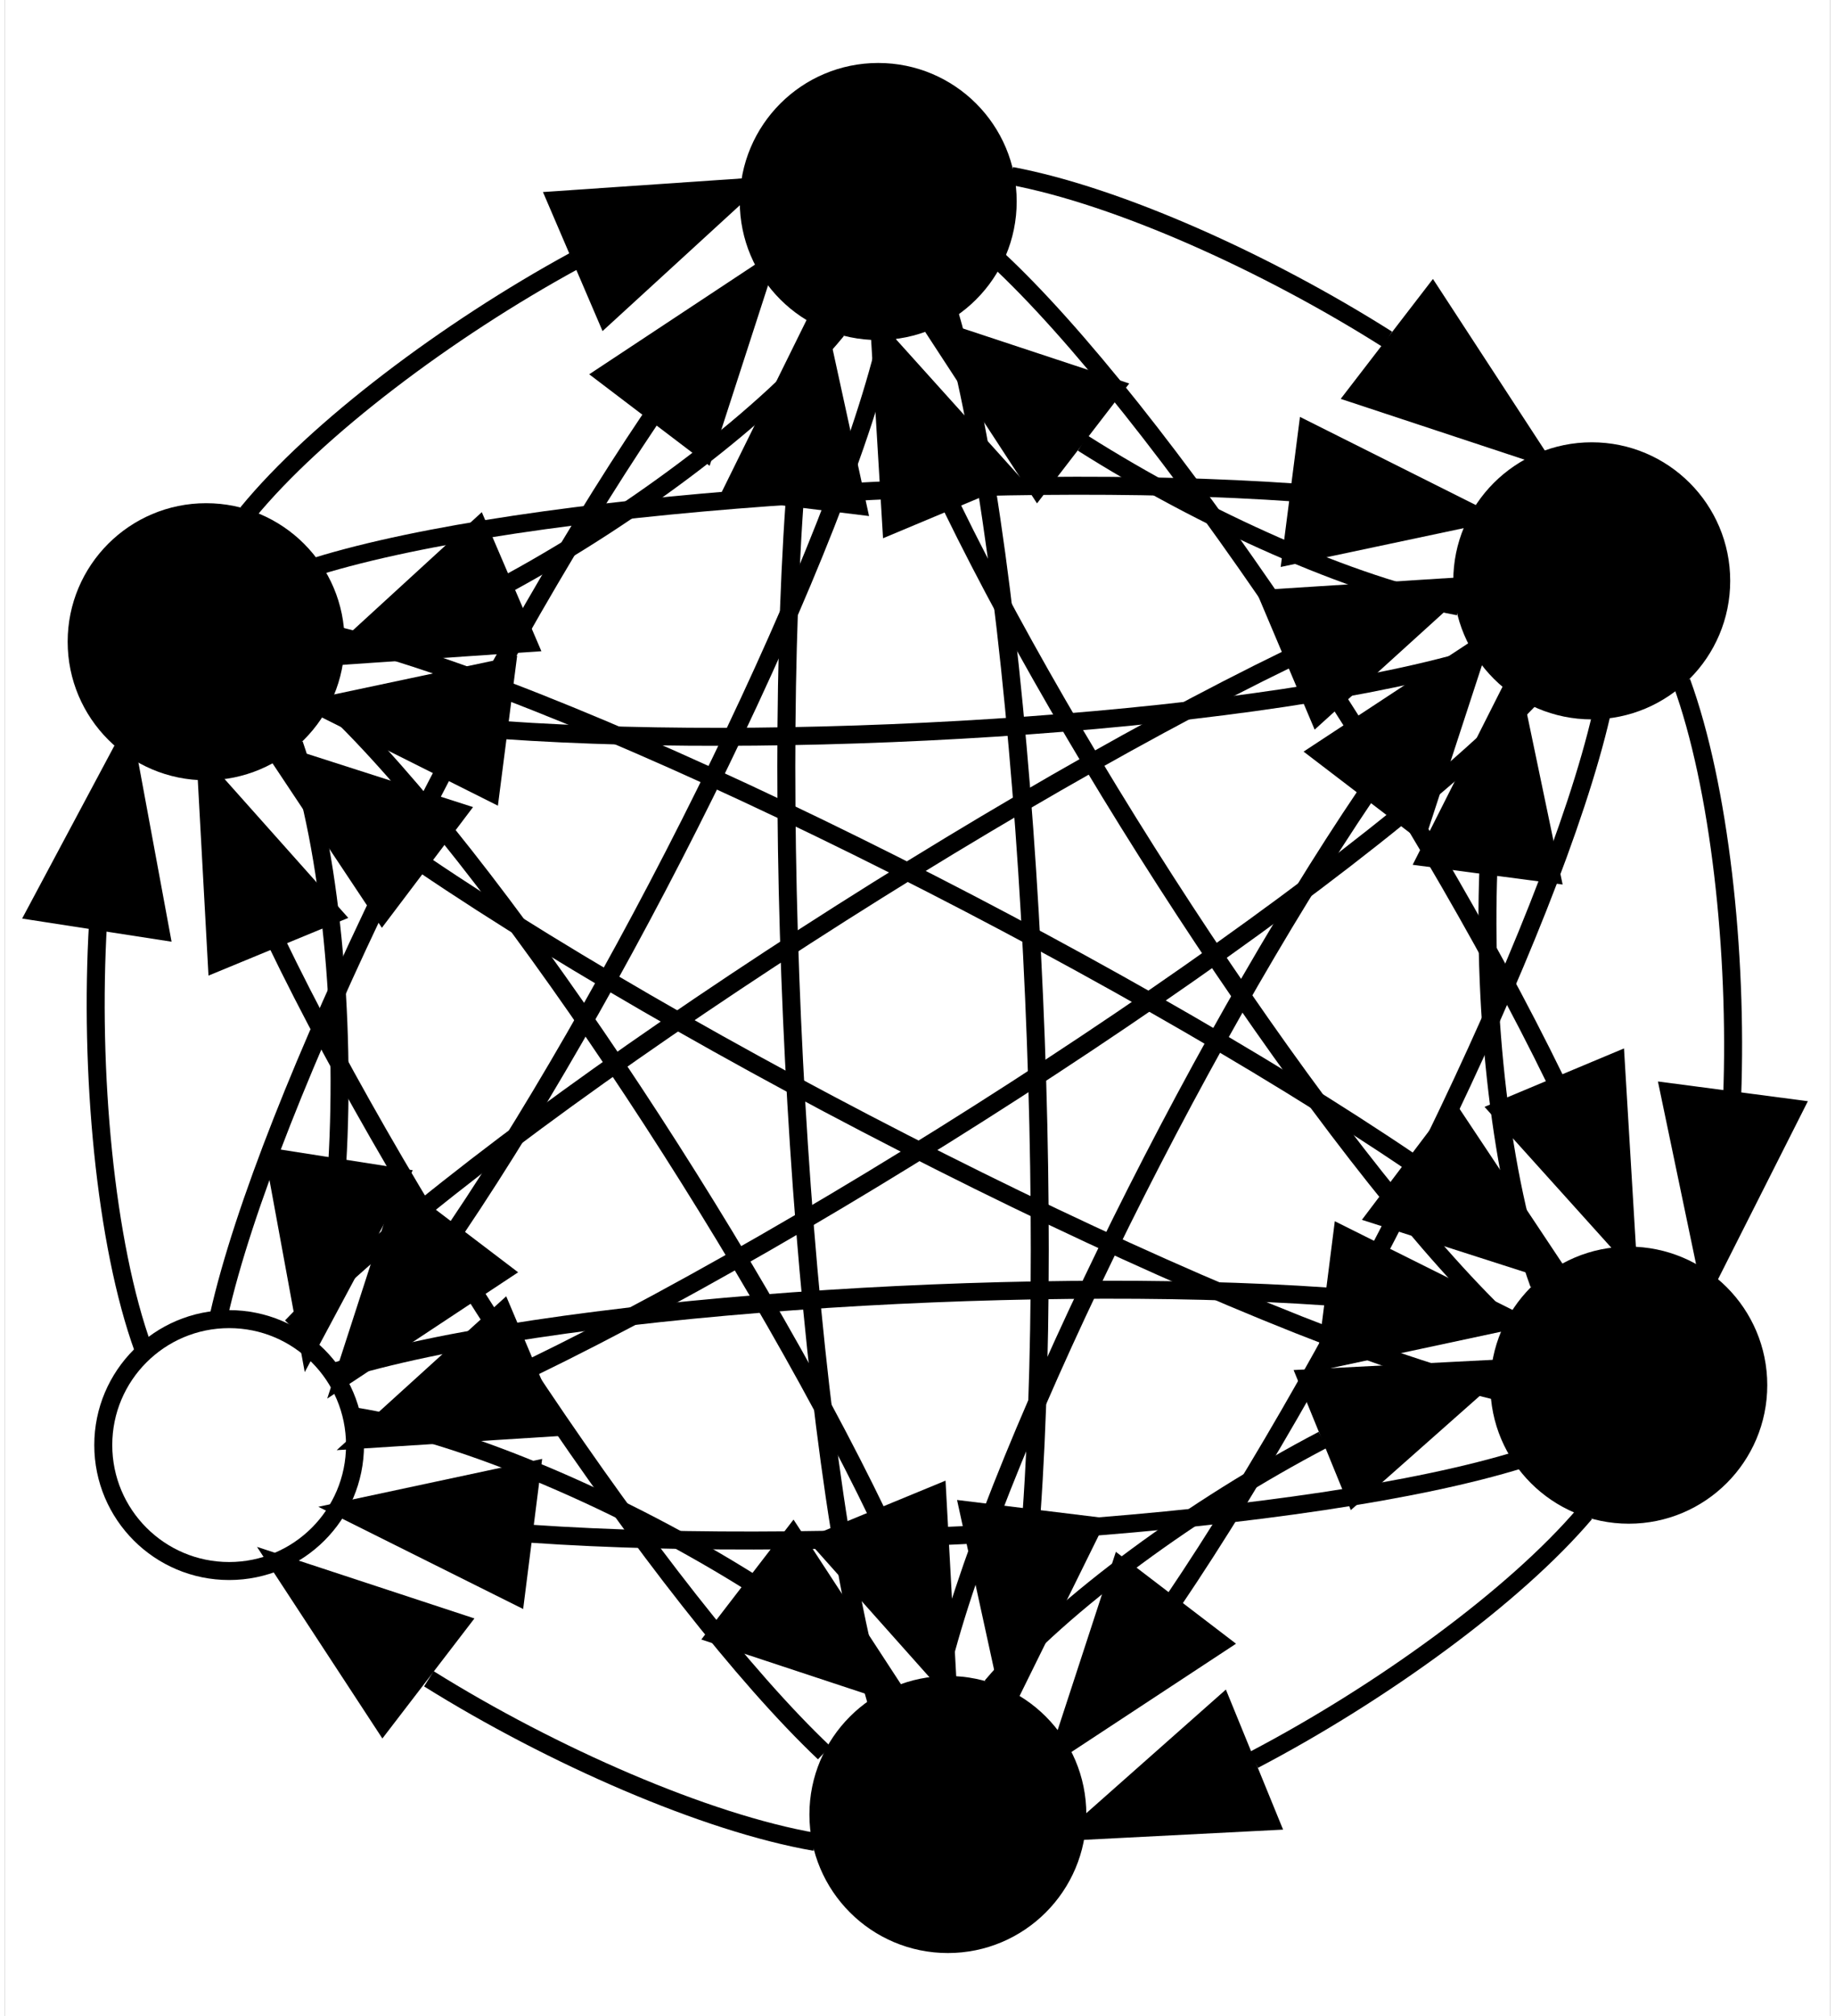<?xml version="1.0" encoding="UTF-8" standalone="no"?>
<!DOCTYPE svg PUBLIC "-//W3C//DTD SVG 1.1//EN"
 "http://www.w3.org/Graphics/SVG/1.1/DTD/svg11.dtd">
<!-- Generated by graphviz version 2.38.0 (20140413.2041)
 -->
<!-- Title: %3 Pages: 1 -->
<svg width="102pt" height="112pt"
 viewBox="0.00 0.00 101.52 112.05" xmlns="http://www.w3.org/2000/svg" xmlns:xlink="http://www.w3.org/1999/xlink">
<rect x="0.00" y="0.00" width="101.52" height="112.05" fill="#808080" stroke="none"/>
<g id="graph0" class="graph" transform="scale(1 1) rotate(0) translate(50.546 56.216)">
<title>%3</title>
<polygon fill="white" stroke="none" points="-50.546,55.831 -50.546,-56.216 50.97,-56.216 50.97,55.831 -50.546,55.831"/>
<!-- 1 -->
<g id="node1" class="node"><title>1</title>
<ellipse fill="none" stroke="black" cx="-38.066" cy="24.099" rx="7" ry="7"/>
</g>
<!-- 5 -->
<g id="node2" class="node"><title>5</title>
<ellipse fill="black" stroke="black" cx="39.77" cy="20.769" rx="7.2" ry="7.2"/>
</g>
<!-- 1&#45;&gt;5 -->
<g id="edge1" class="edge"><title>1&#45;&gt;5</title>
<path fill="none" stroke="black" d="M-32.123,19.998C-20.493,16.362 5.644,14.645 22.99,15.842"/>
<polygon fill="black" stroke="black" points="23.828,12.42 33.309,17.149 22.948,19.365 23.828,12.42"/>
</g>
<!-- 3 -->
<g id="node3" class="node"><title>3</title>
<ellipse fill="black" stroke="black" cx="1.903" cy="44.631" rx="7.2" ry="7.2"/>
</g>
<!-- 1&#45;&gt;3 -->
<g id="edge2" class="edge"><title>1&#45;&gt;3</title>
<path fill="none" stroke="black" d="M-31.057,22.512C-24.89,23.483 -15.985,27.368 -8.942,31.805"/>
<polygon fill="black" stroke="black" points="-6.714,29.103 -0.923,37.975 -10.982,34.651 -6.714,29.103"/>
</g>
<!-- 4 -->
<g id="node4" class="node"><title>4</title>
<ellipse fill="black" stroke="black" cx="-1.97" cy="-45.016" rx="7.2" ry="7.2"/>
</g>
<!-- 1&#45;&gt;4 -->
<g id="edge3" class="edge"><title>1&#45;&gt;4</title>
<path fill="none" stroke="black" d="M-38.64,16.897C-35.964,4.999 -24.363,-18.509 -14.639,-32.941"/>
<polygon fill="black" stroke="black" points="-17.178,-35.385 -8.34,-41.228 -11.605,-31.149 -17.178,-35.385"/>
</g>
<!-- 2 -->
<g id="node5" class="node"><title>2</title>
<ellipse fill="black" stroke="black" cx="37.709" cy="-23.934" rx="7.2" ry="7.2"/>
</g>
<!-- 1&#45;&gt;2 -->
<g id="edge4" class="edge"><title>1&#45;&gt;2</title>
<path fill="none" stroke="black" d="M-34.599,17.517C-24.732,7.237 2.756,-10.844 20.92,-19.646"/>
<polygon fill="black" stroke="black" points="19.76,-22.955 30.334,-23.626 22.486,-16.508 19.76,-22.955"/>
</g>
<!-- 6 -->
<g id="node6" class="node"><title>6</title>
<ellipse fill="black" stroke="black" cx="-39.346" cy="-20.549" rx="7.2" ry="7.2"/>
</g>
<!-- 1&#45;&gt;6 -->
<g id="edge5" class="edge"><title>1&#45;&gt;6</title>
<path fill="none" stroke="black" d="M-42.836,18.757C-44.958,12.921 -45.847,3.305 -45.355,-4.956"/>
<polygon fill="black" stroke="black" points="-48.805,-5.55 -43.815,-14.897 -41.887,-4.479 -48.805,-5.55"/>
</g>
<!-- 5&#45;&gt;1 -->
<g id="edge25" class="edge"><title>5&#45;&gt;1</title>
<path fill="none" stroke="black" d="M33.827,24.87C22.197,28.506 -3.94,30.224 -21.286,29.026"/>
<polygon fill="black" stroke="black" points="-22.123,32.448 -31.604,27.719 -21.244,25.504 -22.123,32.448"/>
</g>
<!-- 5&#45;&gt;3 -->
<g id="edge21" class="edge"><title>5&#45;&gt;3</title>
<path fill="none" stroke="black" d="M37.342,27.891C33.409,32.519 25.994,37.889 18.917,41.594"/>
<polygon fill="black" stroke="black" points="19.815,45.008 9.234,45.551 17.167,38.528 19.815,45.008"/>
</g>
<!-- 5&#45;&gt;4 -->
<g id="edge22" class="edge"><title>5&#45;&gt;4</title>
<path fill="none" stroke="black" d="M33.25,17.666C24.294,9.403 9.758,-12.388 2.137,-28.016"/>
<polygon fill="black" stroke="black" points="-1.246,-27.034 -1.881,-37.61 5.21,-29.738 -1.246,-27.034"/>
</g>
<!-- 5&#45;&gt;2 -->
<g id="edge23" class="edge"><title>5&#45;&gt;2</title>
<path fill="none" stroke="black" d="M34.775,15.143C32.667,9.372 31.658,0.129 31.962,-7.92"/>
<polygon fill="black" stroke="black" points="28.515,-8.556 33.29,-18.014 35.456,-7.643 28.515,-8.556"/>
</g>
<!-- 5&#45;&gt;6 -->
<g id="edge24" class="edge"><title>5&#45;&gt;6</title>
<path fill="none" stroke="black" d="M32.366,21.08C18.59,17.721 -10.677,3.062 -27.301,-8.204"/>
<polygon fill="black" stroke="black" points="-29.546,-5.514 -35.415,-14.335 -25.326,-11.099 -29.546,-5.514"/>
</g>
<!-- 3&#45;&gt;1 -->
<g id="edge15" class="edge"><title>3&#45;&gt;1</title>
<path fill="none" stroke="black" d="M-5.484,46.155C-11.556,45.103 -20.103,41.367 -26.961,37.088"/>
<polygon fill="black" stroke="black" points="-29.512,39.543 -35.315,30.679 -25.251,33.989 -29.512,39.543"/>
</g>
<!-- 3&#45;&gt;5 -->
<g id="edge11" class="edge"><title>3&#45;&gt;5</title>
<path fill="none" stroke="black" d="M4.331,37.509C8.265,32.881 15.68,27.511 22.757,23.806"/>
<polygon fill="black" stroke="black" points="21.859,20.392 32.44,19.849 24.507,26.872 21.859,20.392"/>
</g>
<!-- 3&#45;&gt;4 -->
<g id="edge12" class="edge"><title>3&#45;&gt;4</title>
<path fill="none" stroke="black" d="M-2.075,38.344C-6.069,24.663 -8.044,-8.184 -6.62,-28.321"/>
<polygon fill="black" stroke="black" points="-10.068,-28.967 -5.379,-38.468 -3.119,-28.117 -10.068,-28.967"/>
</g>
<!-- 3&#45;&gt;2 -->
<g id="edge13" class="edge"><title>3&#45;&gt;2</title>
<path fill="none" stroke="black" d="M1.366,37.209C4.115,25.283 15.574,2.106 25.178,-12.089"/>
<polygon fill="black" stroke="black" points="22.548,-14.412 31.401,-20.233 28.11,-10.162 22.548,-14.412"/>
</g>
<!-- 3&#45;&gt;6 -->
<g id="edge14" class="edge"><title>3&#45;&gt;6</title>
<path fill="none" stroke="black" d="M-4.977,41.202C-13.934,32.718 -28.097,11.354 -35.465,-3.928"/>
<polygon fill="black" stroke="black" points="-38.754,-2.724 -39.333,-13.303 -32.283,-5.394 -38.754,-2.724"/>
</g>
<!-- 4&#45;&gt;1 -->
<g id="edge19" class="edge"><title>4&#45;&gt;1</title>
<path fill="none" stroke="black" d="M-1.396,-37.814C-4.072,-25.916 -15.674,-2.408 -25.398,12.024"/>
<polygon fill="black" stroke="black" points="-22.859,14.468 -31.696,20.311 -28.432,10.232 -22.859,14.468"/>
</g>
<!-- 4&#45;&gt;5 -->
<g id="edge16" class="edge"><title>4&#45;&gt;5</title>
<path fill="none" stroke="black" d="M4.55,-41.913C13.506,-33.651 28.042,-11.86 35.663,3.769"/>
<polygon fill="black" stroke="black" points="39.046,2.787 39.681,13.363 32.59,5.491 39.046,2.787"/>
</g>
<!-- 4&#45;&gt;3 -->
<g id="edge17" class="edge"><title>4&#45;&gt;3</title>
<path fill="none" stroke="black" d="M2.008,-38.729C6.002,-25.049 7.977,7.799 6.553,27.936"/>
<polygon fill="black" stroke="black" points="10.001,28.582 5.312,38.083 3.052,27.732 10.001,28.582"/>
</g>
<!-- 4&#45;&gt;2 -->
<g id="edge18" class="edge"><title>4&#45;&gt;2</title>
<path fill="none" stroke="black" d="M5.437,-46.438C11.362,-45.327 19.62,-41.615 26.34,-37.36"/>
<polygon fill="black" stroke="black" points="28.844,-39.849 34.634,-30.976 24.575,-34.301 28.844,-39.849"/>
</g>
<!-- 4&#45;&gt;6 -->
<g id="edge20" class="edge"><title>4&#45;&gt;6</title>
<path fill="none" stroke="black" d="M-4.265,-37.859C-8.108,-33.17 -15.414,-27.682 -22.413,-23.863"/>
<polygon fill="black" stroke="black" points="-21.439,-20.473 -32.01,-19.75 -24.197,-26.906 -21.439,-20.473"/>
</g>
<!-- 2&#45;&gt;1 -->
<g id="edge10" class="edge"><title>2&#45;&gt;1</title>
<path fill="none" stroke="black" d="M34.242,-17.352C24.375,-7.072 -3.113,11.009 -21.277,19.811"/>
<polygon fill="black" stroke="black" points="-20.118,23.12 -30.691,23.792 -22.844,16.673 -20.118,23.12"/>
</g>
<!-- 2&#45;&gt;5 -->
<g id="edge6" class="edge"><title>2&#45;&gt;5</title>
<path fill="none" stroke="black" d="M42.705,-18.308C44.812,-12.537 45.821,-3.294 45.517,4.754"/>
<polygon fill="black" stroke="black" points="48.964,5.391 44.189,14.849 42.023,4.478 48.964,5.391"/>
</g>
<!-- 2&#45;&gt;3 -->
<g id="edge7" class="edge"><title>2&#45;&gt;3</title>
<path fill="none" stroke="black" d="M38.246,-16.512C35.497,-4.587 24.038,18.591 14.434,32.786"/>
<polygon fill="black" stroke="black" points="17.064,35.108 8.211,40.929 11.502,30.858 17.064,35.108"/>
</g>
<!-- 2&#45;&gt;4 -->
<g id="edge8" class="edge"><title>2&#45;&gt;4</title>
<path fill="none" stroke="black" d="M30.301,-22.512C24.377,-23.624 16.119,-27.335 9.399,-31.591"/>
<polygon fill="black" stroke="black" points="6.894,-29.102 1.104,-37.974 11.163,-34.649 6.894,-29.102"/>
</g>
<!-- 2&#45;&gt;6 -->
<g id="edge9" class="edge"><title>2&#45;&gt;6</title>
<path fill="none" stroke="black" d="M31.575,-19.749C19.912,-16.15 -5.813,-14.448 -22.861,-15.643"/>
<polygon fill="black" stroke="black" points="-23.526,-12.2 -32.998,-16.946 -22.634,-19.143 -23.526,-12.2"/>
</g>
<!-- 6&#45;&gt;1 -->
<g id="edge30" class="edge"><title>6&#45;&gt;1</title>
<path fill="none" stroke="black" d="M-34.449,-14.847C-32.421,-8.988 -31.577,0.394 -32.056,8.481"/>
<polygon fill="black" stroke="black" points="-28.627,9.209 -33.628,18.549 -35.543,8.128 -28.627,9.209"/>
</g>
<!-- 6&#45;&gt;5 -->
<g id="edge26" class="edge"><title>6&#45;&gt;5</title>
<path fill="none" stroke="black" d="M-31.942,-20.86C-18.165,-17.501 11.102,-2.842 27.725,8.424"/>
<polygon fill="black" stroke="black" points="29.971,5.734 35.84,14.555 25.751,11.319 29.971,5.734"/>
</g>
<!-- 6&#45;&gt;3 -->
<g id="edge27" class="edge"><title>6&#45;&gt;3</title>
<path fill="none" stroke="black" d="M-32.466,-17.12C-23.509,-8.636 -9.346,12.728 -1.978,28.01"/>
<polygon fill="black" stroke="black" points="1.312,26.807 1.89,37.386 -5.159,29.476 1.312,26.807"/>
</g>
<!-- 6&#45;&gt;4 -->
<g id="edge28" class="edge"><title>6&#45;&gt;4</title>
<path fill="none" stroke="black" d="M-37.051,-27.706C-33.208,-32.395 -25.902,-37.883 -18.903,-41.702"/>
<polygon fill="black" stroke="black" points="-19.877,-45.092 -9.307,-45.815 -17.119,-38.659 -19.877,-45.092"/>
</g>
<!-- 6&#45;&gt;2 -->
<g id="edge29" class="edge"><title>6&#45;&gt;2</title>
<path fill="none" stroke="black" d="M-33.212,-24.734C-21.549,-28.333 4.176,-30.035 21.224,-28.84"/>
<polygon fill="black" stroke="black" points="21.889,-32.283 31.361,-27.537 20.997,-25.34 21.889,-32.283"/>
</g>
</g>
</svg>
